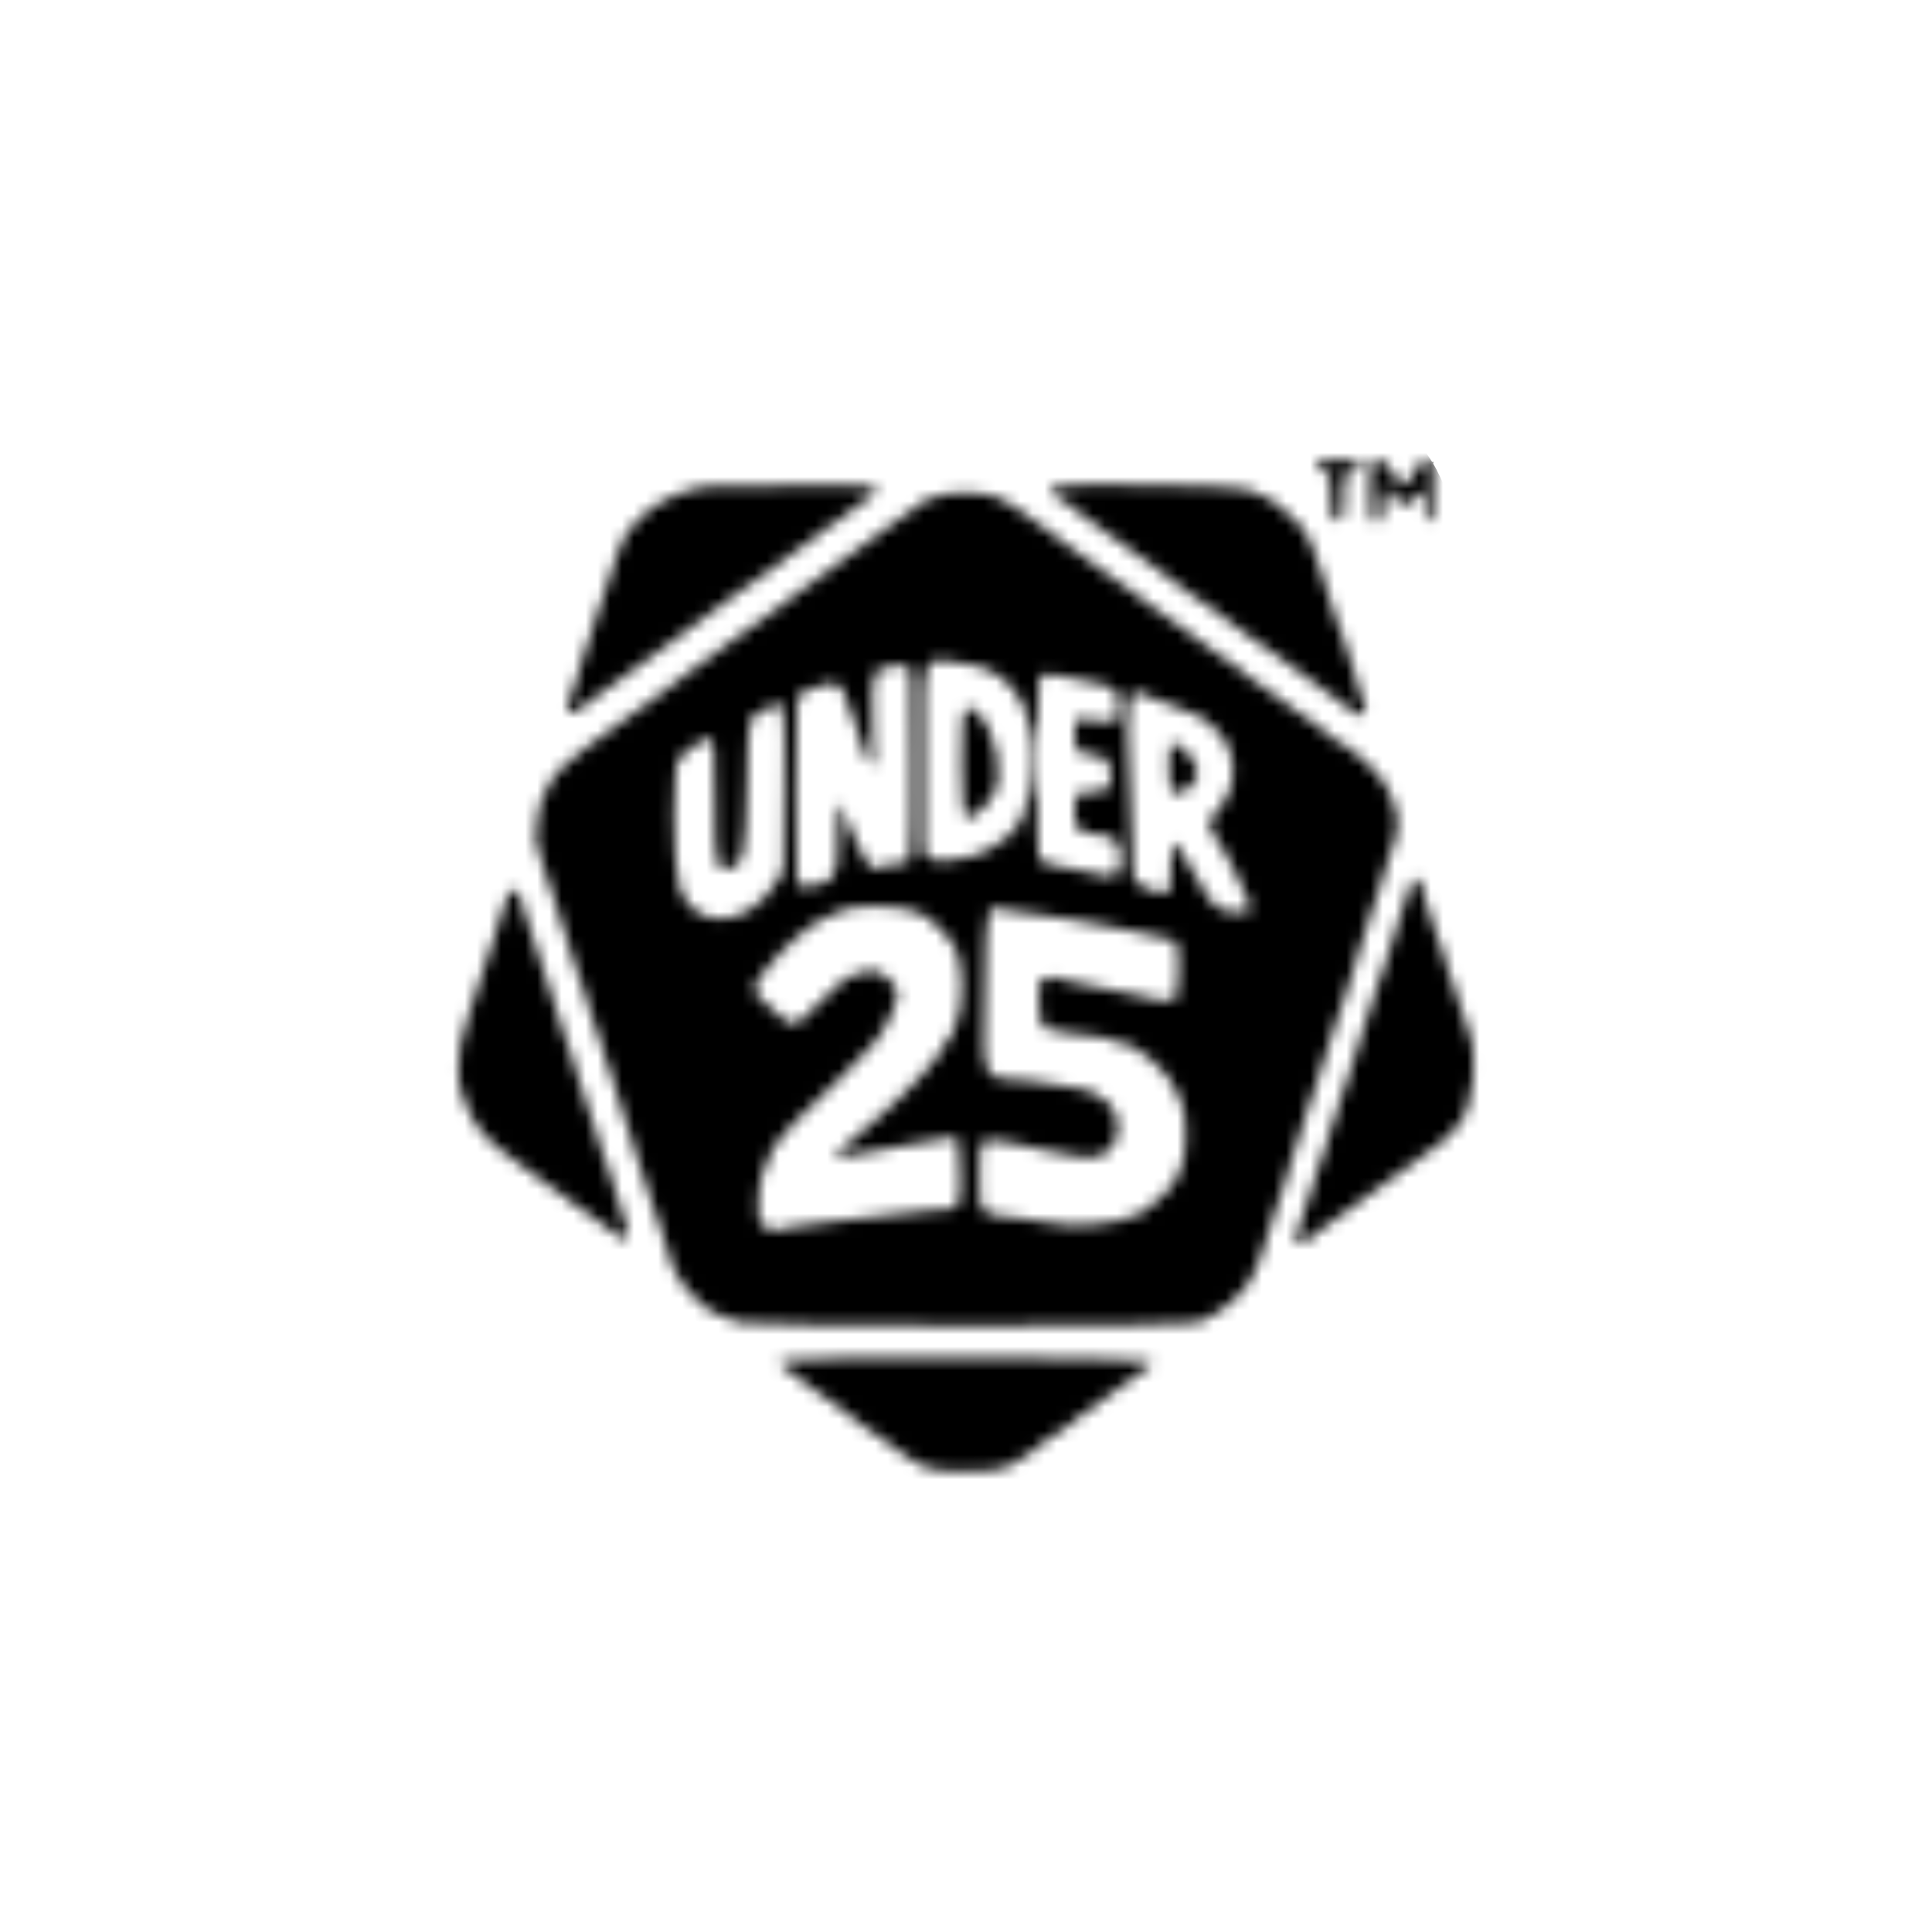 <svg width="160" height="160" viewBox="0 0 160 160" fill="none" xmlns="http://www.w3.org/2000/svg">
<g clip-path="url(#clip0_221_366)">
<mask id="path-1-inside-1_221_366" fill="white">
<path fill-rule="evenodd" clip-rule="evenodd" d="M109.12 38.238C108.817 38.431 109.085 38.932 109.537 39.017C110.166 39.136 110.24 39.349 110.24 41.048C110.24 42.334 110.295 42.752 110.492 42.948C111.106 43.563 111.395 42.864 111.339 40.904C111.295 39.4 111.458 39.04 112.18 39.04C112.476 39.04 112.728 38.512 112.561 38.242C112.434 38.036 109.442 38.032 109.12 38.238ZM113.547 38.187C113.412 38.322 113.41 41.796 113.544 42.608C113.731 43.74 114.468 43.401 114.521 42.16C114.599 40.356 114.981 39.916 115.465 41.074C115.854 42.006 116.64 42.304 116.64 41.519C116.64 41.31 117.254 40.841 117.628 40.764C117.784 40.732 117.861 41.04 117.92 41.92C117.991 42.987 118.036 43.12 118.32 43.12C118.624 43.12 118.642 42.999 118.684 40.684L118.728 38.248L118.293 38.139C117.804 38.016 117.198 38.628 116.866 39.58C116.77 39.855 116.572 40.103 116.425 40.132C116.158 40.184 115.2 39.356 115.2 39.074C115.2 38.461 113.946 37.788 113.547 38.187ZM58.16 40.308C57.808 40.368 57.376 40.494 57.2 40.588C57.024 40.681 56.617 40.805 56.296 40.863C55.975 40.921 55.63 41.068 55.53 41.188C55.429 41.31 55.164 41.454 54.941 41.51C54.011 41.744 51.522 44.238 51.519 44.939C51.518 45.083 51.375 45.416 51.2 45.68C51.025 45.944 50.882 46.343 50.881 46.566C50.88 46.79 50.736 47.255 50.56 47.6C50.384 47.945 50.24 48.376 50.24 48.556C50.24 48.737 50.106 49.136 49.944 49.442C49.78 49.749 49.594 50.286 49.53 50.634C49.465 50.984 49.317 51.454 49.2 51.68C49.083 51.906 48.935 52.376 48.87 52.726C48.806 53.074 48.62 53.611 48.456 53.918C48.294 54.224 48.158 54.656 48.156 54.878C48.154 55.099 48.01 55.594 47.836 55.978C47.662 56.361 47.52 56.796 47.52 56.944C47.52 57.092 47.376 57.495 47.2 57.84C46.501 59.211 47.415 59.465 48.64 58.24C48.862 58.018 50.073 57.12 50.151 57.12C50.2 57.12 50.366 57.008 50.52 56.871C50.892 56.539 53.82 54.411 54.688 53.84C54.822 53.752 55.046 53.586 55.186 53.47C55.326 53.354 56.52 52.474 57.84 51.514C59.16 50.554 60.348 49.672 60.48 49.555C60.612 49.438 61.116 49.074 61.6 48.748C62.084 48.421 62.876 47.865 63.36 47.511C63.844 47.157 64.42 46.745 64.64 46.596C64.86 46.446 65.112 46.248 65.2 46.154C65.288 46.06 65.684 45.773 66.08 45.517C66.476 45.26 66.908 44.956 67.04 44.842C67.172 44.726 67.568 44.419 67.92 44.158C68.272 43.897 68.636 43.621 68.73 43.544C68.824 43.466 69.063 43.316 69.262 43.21C69.461 43.103 69.751 42.895 69.906 42.748C70.06 42.6 70.353 42.372 70.556 42.24C70.759 42.108 71.112 41.849 71.342 41.664C71.572 41.479 71.926 41.24 72.13 41.133C72.377 41.003 72.483 40.823 72.45 40.589L72.4 40.24L65.6 40.219C61.86 40.208 58.512 40.248 58.16 40.308ZM87.213 40.302C86.953 40.474 87.363 41.28 87.71 41.28C87.811 41.28 88.007 41.385 88.146 41.512C88.976 42.274 89.132 42.4 89.24 42.4C89.306 42.4 89.556 42.562 89.796 42.76C90.036 42.958 90.49 43.3 90.806 43.52C91.122 43.74 91.734 44.19 92.166 44.52C92.598 44.85 93.024 45.12 93.114 45.12C93.204 45.12 93.367 45.264 93.477 45.44C93.587 45.616 93.754 45.76 93.848 45.76C93.942 45.76 94.159 45.886 94.33 46.041C94.609 46.294 95.126 46.672 95.808 47.12C95.942 47.208 96.177 47.388 96.33 47.52C96.483 47.652 96.874 47.94 97.2 48.16C97.526 48.38 97.917 48.668 98.07 48.8C98.223 48.932 98.457 49.112 98.59 49.2C98.723 49.288 99.141 49.576 99.519 49.84C99.897 50.104 100.327 50.392 100.475 50.481C100.624 50.57 100.861 50.75 101.003 50.881C101.145 51.012 101.524 51.3 101.847 51.52C102.169 51.74 102.557 52.028 102.71 52.16C102.863 52.292 103.099 52.472 103.236 52.56C104.092 53.114 105.397 54.013 105.6 54.19C106.213 54.722 106.857 55.2 106.961 55.2C107.024 55.2 107.41 55.472 107.818 55.805C108.226 56.138 108.884 56.621 109.28 56.88C109.676 57.138 110.121 57.46 110.268 57.594C110.416 57.73 110.796 58.02 111.112 58.24C111.429 58.46 111.842 58.766 112.029 58.92C112.956 59.683 113.436 58.988 112.8 57.802C112.624 57.474 112.48 57.061 112.48 56.886C112.48 56.71 112.345 56.205 112.181 55.763C111.657 54.359 111.341 53.381 111.17 52.64C111.079 52.244 110.912 51.812 110.8 51.68C110.687 51.548 110.542 51.116 110.477 50.721C110.412 50.325 110.224 49.75 110.059 49.443C109.895 49.136 109.76 48.702 109.76 48.478C109.76 48.254 109.658 47.926 109.533 47.748C109.408 47.569 109.256 47.139 109.195 46.792C109.134 46.444 108.994 46.015 108.883 45.838C108.772 45.66 108.632 45.29 108.572 45.014C108.511 44.739 108.322 44.386 108.151 44.232C107.98 44.077 107.84 43.871 107.84 43.774C107.84 43.62 107.323 43.118 105.807 41.8C105.58 41.602 105.325 41.44 105.242 41.44C105.159 41.44 104.908 41.296 104.684 41.12C104.46 40.944 104.122 40.8 103.934 40.8C103.746 40.8 103.413 40.674 103.196 40.52C102.744 40.2 87.678 39.995 87.213 40.302ZM77.36 41.188C76.92 41.404 76.47 41.586 76.36 41.591C76.25 41.596 76.16 41.66 76.16 41.733C76.16 41.806 75.782 42.107 75.32 42.401C74.858 42.695 74.372 43.033 74.24 43.151C73.915 43.442 71.436 45.247 70.553 45.835C70.161 46.096 69.732 46.406 69.6 46.524C69.468 46.642 68.856 47.093 68.24 47.526C67.624 47.96 66.959 48.441 66.762 48.597C66.162 49.071 65.794 49.342 65.188 49.76C64.869 49.98 64.488 50.268 64.343 50.4C64.197 50.532 63.682 50.911 63.199 51.243C62.716 51.574 61.924 52.135 61.44 52.489C60.956 52.843 60.38 53.251 60.16 53.395C59.94 53.54 59.688 53.735 59.6 53.829C59.512 53.923 59.118 54.216 58.723 54.48C58.329 54.744 57.897 55.047 57.763 55.153C57.158 55.634 56.326 56.261 56 56.48C55.555 56.78 54.557 57.53 54.246 57.798C54.117 57.909 53.893 58.072 53.747 58.16C53.208 58.486 52.54 58.961 51.84 59.518C51.444 59.832 50.798 60.304 50.405 60.565C50.012 60.826 49.58 61.137 49.445 61.256C49.31 61.375 48.716 61.816 48.125 62.237C46.79 63.188 45.642 64.402 45.51 65.005C45.455 65.256 45.313 65.499 45.195 65.544C45.076 65.59 44.935 65.855 44.881 66.133C44.826 66.412 44.67 67.106 44.535 67.674C44.292 68.691 44.339 70.105 44.628 70.476C44.699 70.566 44.804 70.951 44.862 71.331C44.92 71.712 45.066 72.18 45.186 72.371C45.306 72.563 45.454 73 45.514 73.343C45.574 73.686 45.722 74.118 45.844 74.303C45.965 74.488 46.113 74.964 46.174 75.36C46.234 75.756 46.356 76.171 46.443 76.282C46.531 76.394 46.697 76.862 46.812 77.322C46.927 77.783 47.146 78.52 47.298 78.96C47.572 79.75 47.862 80.599 48.389 82.16C48.538 82.6 48.758 83.32 48.878 83.76C49.157 84.777 49.575 86.023 49.844 86.64C49.959 86.904 50.104 87.391 50.165 87.722C50.226 88.053 50.412 88.59 50.578 88.916C50.744 89.241 50.88 89.664 50.88 89.856C50.88 90.048 51.022 90.519 51.196 90.902C51.37 91.286 51.515 91.744 51.518 91.92C51.52 92.096 51.623 92.433 51.746 92.669C51.869 92.905 52.018 93.337 52.077 93.629C52.136 93.921 52.313 94.52 52.471 94.96C53.011 96.463 53.302 97.36 53.456 98C53.542 98.352 53.709 98.856 53.829 99.12C53.948 99.384 54.097 99.852 54.159 100.16C54.221 100.468 54.371 100.877 54.492 101.069C54.613 101.26 54.76 101.715 54.818 102.078C54.876 102.441 55.058 103.002 55.222 103.323C55.386 103.644 55.52 104.103 55.52 104.342C55.52 104.582 55.623 104.88 55.748 105.005C55.874 105.131 56.085 105.494 56.218 105.812C56.503 106.494 58.361 108.397 58.904 108.563C59.11 108.626 59.388 108.768 59.52 108.879C59.652 108.989 60.012 109.125 60.32 109.18C60.628 109.236 61.086 109.389 61.338 109.521C62.016 109.875 98.898 109.884 99.192 109.53C99.296 109.404 99.592 109.254 99.849 109.198C100.106 109.142 100.358 109.028 100.409 108.946C100.46 108.863 100.77 108.659 101.097 108.492C102.027 108.018 103.838 105.972 103.841 105.393C103.842 105.287 103.985 104.984 104.16 104.72C104.335 104.456 104.478 104.057 104.479 103.834C104.48 103.61 104.624 103.145 104.8 102.8C104.976 102.455 105.12 102.039 105.12 101.876C105.12 101.713 105.26 101.242 105.432 100.83C105.604 100.417 105.827 99.756 105.928 99.36C106.029 98.964 106.167 98.568 106.235 98.48C106.302 98.392 106.451 97.924 106.564 97.44C106.677 96.956 106.823 96.452 106.888 96.32C107.078 95.936 108.438 91.656 108.565 91.04C108.629 90.732 108.78 90.338 108.9 90.164C109.021 89.991 109.12 89.664 109.12 89.438C109.12 89.212 109.264 88.745 109.44 88.4C109.616 88.055 109.762 87.626 109.764 87.446C109.766 87.267 109.906 86.813 110.077 86.438C110.247 86.062 110.434 85.486 110.491 85.158C110.549 84.829 110.686 84.415 110.797 84.238C110.908 84.06 111.075 83.592 111.169 83.198C111.373 82.339 111.747 81.174 112.17 80.077C112.341 79.635 112.48 79.13 112.48 78.954C112.48 78.779 112.613 78.384 112.776 78.078C112.938 77.771 113.122 77.196 113.184 76.8C113.246 76.404 113.39 75.936 113.504 75.76C113.618 75.584 113.764 75.152 113.828 74.8C113.892 74.448 114.037 74.014 114.152 73.836C114.266 73.658 114.412 73.19 114.475 72.796C114.539 72.402 114.69 71.923 114.812 71.731C114.933 71.54 115.082 71.072 115.141 70.691C115.201 70.311 115.357 69.835 115.487 69.634C115.818 69.125 115.796 67.18 115.455 66.693C115.315 66.493 115.199 66.183 115.197 66.004C115.194 65.702 114.63 64.747 114.08 64.116C113.441 63.383 112.949 62.88 112.869 62.88C112.78 62.88 111.628 62.007 111.232 61.64C111.114 61.53 110.922 61.44 110.806 61.44C110.689 61.44 110.556 61.34 110.509 61.217C110.462 61.094 109.986 60.724 109.452 60.394C108.917 60.064 108.48 59.733 108.48 59.657C108.48 59.582 108.4 59.52 108.302 59.52C108.204 59.52 107.79 59.248 107.382 58.915C106.974 58.582 106.318 58.096 105.925 57.835C105.532 57.574 105.1 57.267 104.965 57.154C104.214 56.524 103.694 56.16 103.546 56.16C103.454 56.16 103.283 56.034 103.167 55.88C103.05 55.726 102.838 55.528 102.696 55.44C102.164 55.111 100.554 53.992 100.321 53.79C100.029 53.536 99.052 52.81 98.556 52.48C98.358 52.348 98.008 52.094 97.778 51.916C97.548 51.737 97.038 51.377 96.645 51.116C96.252 50.854 95.82 50.546 95.685 50.43C95.379 50.168 94.394 49.439 93.916 49.12C93.718 48.988 93.368 48.734 93.138 48.556C92.908 48.377 92.396 48.017 92 47.756C91.604 47.494 91.208 47.204 91.12 47.112C91.032 47.019 90.636 46.733 90.24 46.477C89.844 46.22 89.412 45.914 89.28 45.796C89.148 45.678 88.536 45.23 87.92 44.8C87.304 44.37 86.686 43.907 86.546 43.77C86.407 43.632 86.241 43.52 86.177 43.52C86.078 43.52 84.871 42.638 84.64 42.396C84.484 42.233 83.589 41.674 82.88 41.298C81.745 40.694 78.495 40.63 77.36 41.188ZM80.314 55.038C83.105 55.478 84.952 57.603 85.462 60.96C85.698 62.516 85.5 65.489 85.113 66.212C84.941 66.533 84.8 66.928 84.8 67.089C84.8 68.473 82.472 70.484 80.304 70.973C78.02 71.488 77.474 71.473 76.837 70.88L76.48 70.548V62.989C76.48 53.578 76.096 54.374 80.314 55.038ZM75.268 55.292C75.49 55.513 75.52 56.46 75.52 63.28C75.52 71.91 75.572 71.52 74.414 71.52C74.082 71.52 73.473 71.622 73.06 71.746L72.31 71.972L71.831 71.466C71.567 71.188 71.273 70.654 71.177 70.28C71.081 69.906 70.941 69.6 70.867 69.6C70.793 69.6 70.651 69.294 70.551 68.92C70.452 68.546 70.277 68.132 70.163 68C70.049 67.868 69.906 67.526 69.845 67.24C69.508 65.653 69.234 67.137 69.367 69.834C69.501 72.541 69.013 73.21 66.72 73.466C65.896 73.558 65.92 73.799 65.92 65.522C65.92 57.057 65.882 57.398 66.851 57.187C67.087 57.136 67.617 56.956 68.03 56.787C69.227 56.297 69.896 56.75 70.178 58.243C70.236 58.549 70.376 58.908 70.488 59.04C70.601 59.172 70.743 59.568 70.804 59.92C70.866 60.272 71.014 60.717 71.134 60.909C71.254 61.1 71.401 61.558 71.46 61.926C71.52 62.301 71.74 62.778 71.965 63.017L72.363 63.44L72.278 59.806C72.173 55.36 72.184 55.336 74.32 55.15C74.672 55.119 74.973 55.082 74.988 55.067C75.004 55.052 75.13 55.153 75.268 55.292ZM88.432 56.097C88.942 56.239 89.792 56.42 90.32 56.5C92.218 56.787 92.641 57.114 92.638 58.292C92.634 59.794 92.561 59.898 91.616 59.754C91.167 59.686 90.404 59.623 89.92 59.615L89.04 59.6L88.991 60.546C88.908 62.155 89.262 62.56 90.747 62.56C91.534 62.56 92 63.181 92 64.229C92 65.358 91.658 65.635 90.33 65.581C89.18 65.535 89.059 65.67 88.988 67.085C88.912 68.625 89.222 68.958 90.877 69.11C92.287 69.239 92.651 69.545 92.762 70.698C92.909 72.232 92.391 72.907 91.387 72.491C91.129 72.384 90.244 72.2 89.42 72.082C87.853 71.857 86.273 71.457 86.044 71.228C85.821 71.005 85.865 56.339 86.09 56.068C86.34 55.767 87.284 55.779 88.432 56.097ZM94.706 57.503C94.808 57.626 95.151 57.775 95.468 57.834C95.784 57.894 96.302 58.082 96.619 58.251C96.936 58.421 97.286 58.56 97.398 58.56C97.51 58.56 97.87 58.704 98.198 58.88C98.526 59.056 98.893 59.2 99.012 59.2C99.282 59.2 100.02 59.743 100.754 60.48C102.583 62.318 102.571 65.341 100.728 67.239C100.095 67.891 100.012 68.394 100.44 68.98C100.878 69.58 101.103 69.95 101.449 70.64C101.625 70.992 101.84 71.388 101.925 71.52C102.01 71.652 102.152 71.94 102.24 72.16C102.328 72.38 102.466 72.668 102.546 72.8C103.372 74.144 103.753 75.497 103.32 75.54C101.146 75.756 100.347 75.247 99.268 72.96C99.123 72.652 98.942 72.361 98.866 72.313C98.71 72.215 97.967 70.943 97.821 70.525C97.768 70.374 97.594 70.209 97.433 70.158C97.272 70.107 97.108 69.942 97.069 69.792C97.029 69.643 96.989 70.361 96.978 71.39C96.95 74.264 96.902 74.323 95.162 73.643C93.75 73.092 93.76 73.12 93.759 69.71C93.758 68.197 93.69 66.348 93.607 65.6C93.285 62.68 93.324 57.761 93.67 57.507C94.065 57.219 94.469 57.217 94.706 57.503ZM64.932 65.334L64.875 72.08L64.355 72.96C62.042 76.878 57.539 77.202 56.282 73.54C55.667 71.747 55.684 62.72 56.304 62.72C56.362 62.72 56.635 62.522 56.912 62.28C58.181 61.17 58.277 61.11 58.619 61.217C59.182 61.392 59.195 61.509 59.198 66.229C59.2 71.77 59.308 72.22 60.55 71.908C61.567 71.653 61.75 70.68 61.868 64.937C61.986 59.122 61.888 59.518 63.413 58.727C65.092 57.857 64.999 57.453 64.932 65.334ZM79.96 58.733C79.491 59.006 79.534 67.605 80.005 67.728C80.376 67.825 81.574 66.993 81.845 66.45C81.937 66.265 82.092 66.016 82.19 65.897C83.216 64.639 82.544 60.64 81.061 59.172C80.383 58.502 80.367 58.496 79.96 58.733ZM96.907 61.707C96.773 61.841 96.77 64.356 96.903 65.16C97.083 66.251 98.809 65.537 99.135 64.237C99.394 63.205 97.528 61.086 96.907 61.707ZM116.912 72.902C116.85 72.963 116.8 73.165 116.8 73.351C116.8 73.537 116.694 73.84 116.565 74.024C116.436 74.208 116.281 74.674 116.221 75.06C116.161 75.445 115.978 76.011 115.816 76.318C115.653 76.624 115.52 77.057 115.52 77.28C115.52 77.503 115.376 77.954 115.2 78.282C115.024 78.61 114.88 79.069 114.88 79.3C114.88 79.532 114.745 79.947 114.58 80.221C114.414 80.496 114.229 81.008 114.168 81.36C114.106 81.712 113.963 82.146 113.848 82.324C113.734 82.502 113.586 82.969 113.52 83.363C113.453 83.756 113.264 84.33 113.099 84.637C112.935 84.944 112.8 85.35 112.8 85.54C112.8 85.73 112.658 86.199 112.484 86.582C112.31 86.966 112.165 87.424 112.162 87.6C112.16 87.776 112.041 88.136 111.897 88.4C111.754 88.664 111.577 89.231 111.505 89.66C111.432 90.09 111.262 90.563 111.126 90.713C110.991 90.863 110.88 91.198 110.88 91.459C110.88 91.719 110.736 92.215 110.56 92.56C110.384 92.905 110.237 93.298 110.233 93.434C110.229 93.569 110.116 93.968 109.982 94.32C109.848 94.672 109.629 95.356 109.495 95.84C109.36 96.324 109.187 96.797 109.11 96.891C109.032 96.985 108.887 97.453 108.786 97.931C108.685 98.409 108.546 98.872 108.476 98.96C108.406 99.048 108.24 99.516 108.105 100C107.971 100.484 107.752 101.168 107.618 101.52C107.166 102.708 107.392 103.426 108.047 102.878C108.153 102.789 108.528 102.503 108.88 102.242C109.232 101.981 109.628 101.674 109.76 101.558C109.892 101.444 110.324 101.138 110.72 100.88C111.116 100.621 111.764 100.153 112.16 99.84C112.556 99.527 113.204 99.056 113.6 98.795C113.996 98.534 114.392 98.244 114.48 98.152C114.568 98.059 114.964 97.773 115.36 97.516C115.756 97.26 116.404 96.796 116.801 96.485C117.197 96.174 117.636 95.848 117.777 95.76C119.145 94.903 119.755 94.38 120.786 93.18C122.096 91.658 122.514 87.043 121.517 85.12C121.403 84.9 121.256 84.432 121.191 84.08C121.126 83.728 120.94 83.189 120.776 82.882C120.614 82.576 120.48 82.144 120.479 81.922C120.478 81.701 120.335 81.304 120.16 81.04C119.985 80.776 119.841 80.344 119.84 80.08C119.839 79.816 119.722 79.384 119.581 79.12C119.44 78.856 119.229 78.28 119.113 77.84C118.838 76.795 118.434 75.574 118.143 74.903C118.014 74.608 117.866 74.05 117.813 73.663C117.76 73.276 117.66 72.96 117.591 72.96C117.522 72.96 117.366 72.922 117.245 72.875C117.123 72.828 116.973 72.84 116.912 72.902ZM41.978 74.36C41.79 74.778 41.59 75.389 41.532 75.718C41.474 76.046 41.287 76.622 41.117 76.998C40.946 77.373 40.806 77.842 40.804 78.04C40.802 78.239 40.656 78.67 40.48 78.998C40.304 79.326 40.16 79.758 40.16 79.958C40.16 80.158 40.016 80.59 39.84 80.918C39.664 81.246 39.52 81.697 39.52 81.92C39.52 82.143 39.376 82.594 39.2 82.922C39.024 83.25 38.88 83.666 38.88 83.844C38.88 84.024 38.764 84.438 38.624 84.765C37.848 86.564 37.721 90.052 38.399 90.96C38.464 91.048 38.608 91.399 38.718 91.74C39.107 92.946 40.46 94.582 41.842 95.52C42.167 95.74 42.557 96.028 42.71 96.16C42.863 96.292 43.098 96.472 43.232 96.56C43.988 97.057 44.506 97.435 45.44 98.169C46.012 98.619 46.66 99.082 46.88 99.197C47.1 99.312 47.338 99.504 47.408 99.623C47.478 99.742 47.612 99.84 47.706 99.84C47.799 99.84 48.21 100.112 48.618 100.445C49.026 100.778 49.682 101.264 50.075 101.525C50.468 101.786 50.918 102.126 51.075 102.28C51.347 102.548 51.854 102.652 52.029 102.478C52.138 102.369 51.743 100.858 51.439 100.216C51.308 99.938 51.2 99.558 51.2 99.37C51.2 99.181 51.063 98.758 50.895 98.43C50.728 98.101 50.54 97.494 50.478 97.082C50.416 96.668 50.268 96.25 50.15 96.152C50.032 96.054 49.888 95.654 49.829 95.264C49.771 94.874 49.587 94.289 49.422 93.964C49.256 93.638 49.12 93.207 49.12 93.006C49.12 92.804 48.976 92.37 48.8 92.042C48.624 91.714 48.48 91.279 48.48 91.076C48.48 90.873 48.336 90.425 48.16 90.08C47.984 89.735 47.838 89.288 47.836 89.086C47.834 88.885 47.694 88.413 47.523 88.038C47.353 87.662 47.164 87.086 47.103 86.758C47.042 86.429 46.9 86.016 46.788 85.84C46.676 85.664 46.531 85.233 46.467 84.882C46.402 84.53 46.219 83.954 46.058 83.602C45.898 83.249 45.766 82.813 45.764 82.634C45.762 82.454 45.616 82.025 45.44 81.68C45.264 81.335 45.12 80.885 45.12 80.68C45.12 80.475 44.976 80.025 44.8 79.68C44.624 79.335 44.48 78.914 44.48 78.744C44.48 78.574 44.338 78.121 44.164 77.738C43.99 77.354 43.843 76.896 43.838 76.72C43.833 76.544 43.69 76.112 43.52 75.76C43.35 75.408 43.208 75.005 43.206 74.864C43.178 73.554 42.469 73.263 41.978 74.36ZM76.156 75.614C77.268 76.206 78.523 77.456 79.126 78.572C79.822 79.859 79.84 83.421 79.158 84.816C78.917 85.308 78.72 85.796 78.72 85.9C78.72 86.005 78.612 86.132 78.48 86.182C78.348 86.233 78.24 86.349 78.24 86.44C78.24 87.092 75.382 90.281 72.88 92.422C71.558 93.552 70.401 94.545 69.706 95.146C68.768 95.958 69.157 96.06 71.214 95.542C71.866 95.378 72.881 95.196 73.47 95.138C74.058 95.08 74.815 94.936 75.153 94.816C75.491 94.697 76.378 94.546 77.124 94.482C77.87 94.417 78.597 94.302 78.74 94.227C79.366 93.898 79.52 94.494 79.52 97.233C79.52 100.319 79.705 100.094 77.04 100.242C75.896 100.306 74.832 100.425 74.676 100.507C74.519 100.589 73.331 100.725 72.036 100.809C70.74 100.894 69.248 101.065 68.72 101.191C68.192 101.316 67.057 101.468 66.198 101.529C65.338 101.589 64.596 101.702 64.548 101.779C64.355 102.091 63.57 101.91 63.132 101.452C62.499 100.792 62.81 97.239 63.6 96.111C63.732 95.923 63.84 95.652 63.84 95.509C63.84 95.366 63.984 95.119 64.16 94.96C64.336 94.801 64.48 94.578 64.48 94.464C64.48 94.245 66.386 92.312 69.63 89.244C70.72 88.212 71.826 87.071 72.086 86.708C72.347 86.344 72.686 85.93 72.84 85.788C72.994 85.646 73.12 85.446 73.12 85.346C73.12 85.246 73.256 84.99 73.422 84.779C73.588 84.568 73.798 84.144 73.889 83.838C73.98 83.531 74.139 83.064 74.243 82.8C74.704 81.627 72.838 79.972 71.616 80.47C71.343 80.582 70.94 80.712 70.72 80.761C70.114 80.895 69.354 81.509 67.661 83.233C65.593 85.338 65.857 85.364 63.096 82.79C62.274 82.024 62.288 81.788 63.237 80.55C64.946 78.322 67.3 76.302 68.72 75.844C69.072 75.731 69.456 75.562 69.574 75.468C70.354 74.847 74.905 74.948 76.156 75.614ZM83.76 75.442C84.288 75.568 85.368 75.718 86.16 75.773C86.952 75.828 88.152 76.01 88.827 76.177C89.501 76.344 90.259 76.48 90.51 76.48C90.761 76.48 91.469 76.614 92.083 76.778C92.698 76.943 93.833 77.171 94.607 77.285C95.381 77.4 96.051 77.554 96.097 77.627C96.142 77.7 96.386 77.76 96.638 77.76C97.488 77.76 97.6 78.051 97.6 80.262C97.6 82.573 97.497 82.88 96.722 82.88C96.093 82.88 94.63 82.606 94.16 82.401C93.984 82.324 93.409 82.213 92.883 82.154C92.356 82.096 91.672 81.954 91.363 81.84C91.053 81.725 90.191 81.552 89.447 81.455C88.703 81.358 88.023 81.207 87.935 81.119C87.665 80.849 86.288 80.923 86.177 81.213C85.878 81.993 86.078 84.966 86.44 85.12C86.959 85.34 89.366 85.76 90.107 85.76C90.824 85.76 92.164 86.054 92.392 86.262C92.476 86.338 92.69 86.4 92.87 86.4C94.156 86.4 97.067 89.024 97.519 90.59C97.578 90.794 97.746 91.212 97.892 91.52C98.335 92.449 98.274 95.878 97.8 96.718C97.602 97.068 97.44 97.432 97.44 97.525C97.44 97.924 95.619 99.845 94.894 100.212C94.666 100.327 94.336 100.498 94.16 100.593C92.713 101.37 88.727 101.738 86.96 101.258C86.608 101.163 85.636 101.017 84.8 100.934C80.954 100.552 81.12 100.709 81.12 97.437C81.12 94.296 81.097 94.336 82.76 94.484C83.47 94.546 84.303 94.703 84.61 94.831C84.918 94.96 85.644 95.126 86.224 95.2C86.805 95.275 87.712 95.448 88.24 95.586C89.888 96.014 91.084 95.932 91.752 95.345C93.17 94.101 92.706 91.519 90.932 90.778C90.639 90.656 90.4 90.485 90.4 90.398C90.4 90.311 90.13 90.238 89.8 90.236C89.47 90.234 88.668 90.091 88.017 89.918C87.366 89.745 86.142 89.561 85.297 89.51C81.128 89.256 81.434 89.866 81.57 82.064C81.702 74.467 81.554 74.912 83.76 75.442ZM64.832 112.672C64.541 112.963 64.584 113.04 65.32 113.53C65.694 113.779 66.072 114.061 66.16 114.156C66.248 114.25 66.716 114.597 67.2 114.925C68.616 115.886 68.869 116.067 69.08 116.267C69.19 116.372 69.64 116.69 70.08 116.976C70.52 117.261 70.88 117.554 70.88 117.627C70.88 117.7 70.95 117.76 71.034 117.76C71.119 117.76 72.181 118.501 73.394 119.406C76.567 121.774 76.743 121.84 79.908 121.839C82.738 121.838 83.345 121.69 84.842 120.629C85.215 120.366 85.7 120.028 85.92 119.879C86.14 119.73 86.378 119.516 86.448 119.404C86.518 119.292 86.652 119.2 86.745 119.2C86.838 119.2 87.116 119.038 87.364 118.84C88.549 117.893 88.731 117.764 88.882 117.762C88.97 117.761 89.133 117.616 89.243 117.44C89.353 117.264 89.522 117.12 89.618 117.12C89.715 117.12 89.992 116.958 90.235 116.76C90.477 116.562 90.839 116.292 91.038 116.16C91.238 116.028 91.554 115.791 91.74 115.634C91.927 115.476 92.296 115.207 92.56 115.036C93.497 114.428 93.655 114.317 93.922 114.08C94.182 113.848 94.9 113.314 95.25 113.092C95.365 113.019 95.353 112.904 95.21 112.732C94.934 112.4 65.163 112.341 64.832 112.672Z"/>
</mask>
<path fill-rule="evenodd" clip-rule="evenodd" d="M109.12 38.238C108.817 38.431 109.085 38.932 109.537 39.017C110.166 39.136 110.24 39.349 110.24 41.048C110.24 42.334 110.295 42.752 110.492 42.948C111.106 43.563 111.395 42.864 111.339 40.904C111.295 39.4 111.458 39.04 112.18 39.04C112.476 39.04 112.728 38.512 112.561 38.242C112.434 38.036 109.442 38.032 109.12 38.238ZM113.547 38.187C113.412 38.322 113.41 41.796 113.544 42.608C113.731 43.74 114.468 43.401 114.521 42.16C114.599 40.356 114.981 39.916 115.465 41.074C115.854 42.006 116.64 42.304 116.64 41.519C116.64 41.31 117.254 40.841 117.628 40.764C117.784 40.732 117.861 41.04 117.92 41.92C117.991 42.987 118.036 43.12 118.32 43.12C118.624 43.12 118.642 42.999 118.684 40.684L118.728 38.248L118.293 38.139C117.804 38.016 117.198 38.628 116.866 39.58C116.77 39.855 116.572 40.103 116.425 40.132C116.158 40.184 115.2 39.356 115.2 39.074C115.2 38.461 113.946 37.788 113.547 38.187ZM58.16 40.308C57.808 40.368 57.376 40.494 57.2 40.588C57.024 40.681 56.617 40.805 56.296 40.863C55.975 40.921 55.63 41.068 55.53 41.188C55.429 41.31 55.164 41.454 54.941 41.51C54.011 41.744 51.522 44.238 51.519 44.939C51.518 45.083 51.375 45.416 51.2 45.68C51.025 45.944 50.882 46.343 50.881 46.566C50.88 46.79 50.736 47.255 50.56 47.6C50.384 47.945 50.24 48.376 50.24 48.556C50.24 48.737 50.106 49.136 49.944 49.442C49.78 49.749 49.594 50.286 49.53 50.634C49.465 50.984 49.317 51.454 49.2 51.68C49.083 51.906 48.935 52.376 48.87 52.726C48.806 53.074 48.62 53.611 48.456 53.918C48.294 54.224 48.158 54.656 48.156 54.878C48.154 55.099 48.01 55.594 47.836 55.978C47.662 56.361 47.52 56.796 47.52 56.944C47.52 57.092 47.376 57.495 47.2 57.84C46.501 59.211 47.415 59.465 48.64 58.24C48.862 58.018 50.073 57.12 50.151 57.12C50.2 57.12 50.366 57.008 50.52 56.871C50.892 56.539 53.82 54.411 54.688 53.84C54.822 53.752 55.046 53.586 55.186 53.47C55.326 53.354 56.52 52.474 57.84 51.514C59.16 50.554 60.348 49.672 60.48 49.555C60.612 49.438 61.116 49.074 61.6 48.748C62.084 48.421 62.876 47.865 63.36 47.511C63.844 47.157 64.42 46.745 64.64 46.596C64.86 46.446 65.112 46.248 65.2 46.154C65.288 46.06 65.684 45.773 66.08 45.517C66.476 45.26 66.908 44.956 67.04 44.842C67.172 44.726 67.568 44.419 67.92 44.158C68.272 43.897 68.636 43.621 68.73 43.544C68.824 43.466 69.063 43.316 69.262 43.21C69.461 43.103 69.751 42.895 69.906 42.748C70.06 42.6 70.353 42.372 70.556 42.24C70.759 42.108 71.112 41.849 71.342 41.664C71.572 41.479 71.926 41.24 72.13 41.133C72.377 41.003 72.483 40.823 72.45 40.589L72.4 40.24L65.6 40.219C61.86 40.208 58.512 40.248 58.16 40.308ZM87.213 40.302C86.953 40.474 87.363 41.28 87.71 41.28C87.811 41.28 88.007 41.385 88.146 41.512C88.976 42.274 89.132 42.4 89.24 42.4C89.306 42.4 89.556 42.562 89.796 42.76C90.036 42.958 90.49 43.3 90.806 43.52C91.122 43.74 91.734 44.19 92.166 44.52C92.598 44.85 93.024 45.12 93.114 45.12C93.204 45.12 93.367 45.264 93.477 45.44C93.587 45.616 93.754 45.76 93.848 45.76C93.942 45.76 94.159 45.886 94.33 46.041C94.609 46.294 95.126 46.672 95.808 47.12C95.942 47.208 96.177 47.388 96.33 47.52C96.483 47.652 96.874 47.94 97.2 48.16C97.526 48.38 97.917 48.668 98.07 48.8C98.223 48.932 98.457 49.112 98.59 49.2C98.723 49.288 99.141 49.576 99.519 49.84C99.897 50.104 100.327 50.392 100.475 50.481C100.624 50.57 100.861 50.75 101.003 50.881C101.145 51.012 101.524 51.3 101.847 51.52C102.169 51.74 102.557 52.028 102.71 52.16C102.863 52.292 103.099 52.472 103.236 52.56C104.092 53.114 105.397 54.013 105.6 54.19C106.213 54.722 106.857 55.2 106.961 55.2C107.024 55.2 107.41 55.472 107.818 55.805C108.226 56.138 108.884 56.621 109.28 56.88C109.676 57.138 110.121 57.46 110.268 57.594C110.416 57.73 110.796 58.02 111.112 58.24C111.429 58.46 111.842 58.766 112.029 58.92C112.956 59.683 113.436 58.988 112.8 57.802C112.624 57.474 112.48 57.061 112.48 56.886C112.48 56.71 112.345 56.205 112.181 55.763C111.657 54.359 111.341 53.381 111.17 52.64C111.079 52.244 110.912 51.812 110.8 51.68C110.687 51.548 110.542 51.116 110.477 50.721C110.412 50.325 110.224 49.75 110.059 49.443C109.895 49.136 109.76 48.702 109.76 48.478C109.76 48.254 109.658 47.926 109.533 47.748C109.408 47.569 109.256 47.139 109.195 46.792C109.134 46.444 108.994 46.015 108.883 45.838C108.772 45.66 108.632 45.29 108.572 45.014C108.511 44.739 108.322 44.386 108.151 44.232C107.98 44.077 107.84 43.871 107.84 43.774C107.84 43.62 107.323 43.118 105.807 41.8C105.58 41.602 105.325 41.44 105.242 41.44C105.159 41.44 104.908 41.296 104.684 41.12C104.46 40.944 104.122 40.8 103.934 40.8C103.746 40.8 103.413 40.674 103.196 40.52C102.744 40.2 87.678 39.995 87.213 40.302ZM77.36 41.188C76.92 41.404 76.47 41.586 76.36 41.591C76.25 41.596 76.16 41.66 76.16 41.733C76.16 41.806 75.782 42.107 75.32 42.401C74.858 42.695 74.372 43.033 74.24 43.151C73.915 43.442 71.436 45.247 70.553 45.835C70.161 46.096 69.732 46.406 69.6 46.524C69.468 46.642 68.856 47.093 68.24 47.526C67.624 47.96 66.959 48.441 66.762 48.597C66.162 49.071 65.794 49.342 65.188 49.76C64.869 49.98 64.488 50.268 64.343 50.4C64.197 50.532 63.682 50.911 63.199 51.243C62.716 51.574 61.924 52.135 61.44 52.489C60.956 52.843 60.38 53.251 60.16 53.395C59.94 53.54 59.688 53.735 59.6 53.829C59.512 53.923 59.118 54.216 58.723 54.48C58.329 54.744 57.897 55.047 57.763 55.153C57.158 55.634 56.326 56.261 56 56.48C55.555 56.78 54.557 57.53 54.246 57.798C54.117 57.909 53.893 58.072 53.747 58.16C53.208 58.486 52.54 58.961 51.84 59.518C51.444 59.832 50.798 60.304 50.405 60.565C50.012 60.826 49.58 61.137 49.445 61.256C49.31 61.375 48.716 61.816 48.125 62.237C46.79 63.188 45.642 64.402 45.51 65.005C45.455 65.256 45.313 65.499 45.195 65.544C45.076 65.59 44.935 65.855 44.881 66.133C44.826 66.412 44.67 67.106 44.535 67.674C44.292 68.691 44.339 70.105 44.628 70.476C44.699 70.566 44.804 70.951 44.862 71.331C44.92 71.712 45.066 72.18 45.186 72.371C45.306 72.563 45.454 73 45.514 73.343C45.574 73.686 45.722 74.118 45.844 74.303C45.965 74.488 46.113 74.964 46.174 75.36C46.234 75.756 46.356 76.171 46.443 76.282C46.531 76.394 46.697 76.862 46.812 77.322C46.927 77.783 47.146 78.52 47.298 78.96C47.572 79.75 47.862 80.599 48.389 82.16C48.538 82.6 48.758 83.32 48.878 83.76C49.157 84.777 49.575 86.023 49.844 86.64C49.959 86.904 50.104 87.391 50.165 87.722C50.226 88.053 50.412 88.59 50.578 88.916C50.744 89.241 50.88 89.664 50.88 89.856C50.88 90.048 51.022 90.519 51.196 90.902C51.37 91.286 51.515 91.744 51.518 91.92C51.52 92.096 51.623 92.433 51.746 92.669C51.869 92.905 52.018 93.337 52.077 93.629C52.136 93.921 52.313 94.52 52.471 94.96C53.011 96.463 53.302 97.36 53.456 98C53.542 98.352 53.709 98.856 53.829 99.12C53.948 99.384 54.097 99.852 54.159 100.16C54.221 100.468 54.371 100.877 54.492 101.069C54.613 101.26 54.76 101.715 54.818 102.078C54.876 102.441 55.058 103.002 55.222 103.323C55.386 103.644 55.52 104.103 55.52 104.342C55.52 104.582 55.623 104.88 55.748 105.005C55.874 105.131 56.085 105.494 56.218 105.812C56.503 106.494 58.361 108.397 58.904 108.563C59.11 108.626 59.388 108.768 59.52 108.879C59.652 108.989 60.012 109.125 60.32 109.18C60.628 109.236 61.086 109.389 61.338 109.521C62.016 109.875 98.898 109.884 99.192 109.53C99.296 109.404 99.592 109.254 99.849 109.198C100.106 109.142 100.358 109.028 100.409 108.946C100.46 108.863 100.77 108.659 101.097 108.492C102.027 108.018 103.838 105.972 103.841 105.393C103.842 105.287 103.985 104.984 104.16 104.72C104.335 104.456 104.478 104.057 104.479 103.834C104.48 103.61 104.624 103.145 104.8 102.8C104.976 102.455 105.12 102.039 105.12 101.876C105.12 101.713 105.26 101.242 105.432 100.83C105.604 100.417 105.827 99.756 105.928 99.36C106.029 98.964 106.167 98.568 106.235 98.48C106.302 98.392 106.451 97.924 106.564 97.44C106.677 96.956 106.823 96.452 106.888 96.32C107.078 95.936 108.438 91.656 108.565 91.04C108.629 90.732 108.78 90.338 108.9 90.164C109.021 89.991 109.12 89.664 109.12 89.438C109.12 89.212 109.264 88.745 109.44 88.4C109.616 88.055 109.762 87.626 109.764 87.446C109.766 87.267 109.906 86.813 110.077 86.438C110.247 86.062 110.434 85.486 110.491 85.158C110.549 84.829 110.686 84.415 110.797 84.238C110.908 84.06 111.075 83.592 111.169 83.198C111.373 82.339 111.747 81.174 112.17 80.077C112.341 79.635 112.48 79.13 112.48 78.954C112.48 78.779 112.613 78.384 112.776 78.078C112.938 77.771 113.122 77.196 113.184 76.8C113.246 76.404 113.39 75.936 113.504 75.76C113.618 75.584 113.764 75.152 113.828 74.8C113.892 74.448 114.037 74.014 114.152 73.836C114.266 73.658 114.412 73.19 114.475 72.796C114.539 72.402 114.69 71.923 114.812 71.731C114.933 71.54 115.082 71.072 115.141 70.691C115.201 70.311 115.357 69.835 115.487 69.634C115.818 69.125 115.796 67.18 115.455 66.693C115.315 66.493 115.199 66.183 115.197 66.004C115.194 65.702 114.63 64.747 114.08 64.116C113.441 63.383 112.949 62.88 112.869 62.88C112.78 62.88 111.628 62.007 111.232 61.64C111.114 61.53 110.922 61.44 110.806 61.44C110.689 61.44 110.556 61.34 110.509 61.217C110.462 61.094 109.986 60.724 109.452 60.394C108.917 60.064 108.48 59.733 108.48 59.657C108.48 59.582 108.4 59.52 108.302 59.52C108.204 59.52 107.79 59.248 107.382 58.915C106.974 58.582 106.318 58.096 105.925 57.835C105.532 57.574 105.1 57.267 104.965 57.154C104.214 56.524 103.694 56.16 103.546 56.16C103.454 56.16 103.283 56.034 103.167 55.88C103.05 55.726 102.838 55.528 102.696 55.44C102.164 55.111 100.554 53.992 100.321 53.79C100.029 53.536 99.052 52.81 98.556 52.48C98.358 52.348 98.008 52.094 97.778 51.916C97.548 51.737 97.038 51.377 96.645 51.116C96.252 50.854 95.82 50.546 95.685 50.43C95.379 50.168 94.394 49.439 93.916 49.12C93.718 48.988 93.368 48.734 93.138 48.556C92.908 48.377 92.396 48.017 92 47.756C91.604 47.494 91.208 47.204 91.12 47.112C91.032 47.019 90.636 46.733 90.24 46.477C89.844 46.22 89.412 45.914 89.28 45.796C89.148 45.678 88.536 45.23 87.92 44.8C87.304 44.37 86.686 43.907 86.546 43.77C86.407 43.632 86.241 43.52 86.177 43.52C86.078 43.52 84.871 42.638 84.64 42.396C84.484 42.233 83.589 41.674 82.88 41.298C81.745 40.694 78.495 40.63 77.36 41.188ZM80.314 55.038C83.105 55.478 84.952 57.603 85.462 60.96C85.698 62.516 85.5 65.489 85.113 66.212C84.941 66.533 84.8 66.928 84.8 67.089C84.8 68.473 82.472 70.484 80.304 70.973C78.02 71.488 77.474 71.473 76.837 70.88L76.48 70.548V62.989C76.48 53.578 76.096 54.374 80.314 55.038ZM75.268 55.292C75.49 55.513 75.52 56.46 75.52 63.28C75.52 71.91 75.572 71.52 74.414 71.52C74.082 71.52 73.473 71.622 73.06 71.746L72.31 71.972L71.831 71.466C71.567 71.188 71.273 70.654 71.177 70.28C71.081 69.906 70.941 69.6 70.867 69.6C70.793 69.6 70.651 69.294 70.551 68.92C70.452 68.546 70.277 68.132 70.163 68C70.049 67.868 69.906 67.526 69.845 67.24C69.508 65.653 69.234 67.137 69.367 69.834C69.501 72.541 69.013 73.21 66.72 73.466C65.896 73.558 65.92 73.799 65.92 65.522C65.92 57.057 65.882 57.398 66.851 57.187C67.087 57.136 67.617 56.956 68.03 56.787C69.227 56.297 69.896 56.75 70.178 58.243C70.236 58.549 70.376 58.908 70.488 59.04C70.601 59.172 70.743 59.568 70.804 59.92C70.866 60.272 71.014 60.717 71.134 60.909C71.254 61.1 71.401 61.558 71.46 61.926C71.52 62.301 71.74 62.778 71.965 63.017L72.363 63.44L72.278 59.806C72.173 55.36 72.184 55.336 74.32 55.15C74.672 55.119 74.973 55.082 74.988 55.067C75.004 55.052 75.13 55.153 75.268 55.292ZM88.432 56.097C88.942 56.239 89.792 56.42 90.32 56.5C92.218 56.787 92.641 57.114 92.638 58.292C92.634 59.794 92.561 59.898 91.616 59.754C91.167 59.686 90.404 59.623 89.92 59.615L89.04 59.6L88.991 60.546C88.908 62.155 89.262 62.56 90.747 62.56C91.534 62.56 92 63.181 92 64.229C92 65.358 91.658 65.635 90.33 65.581C89.18 65.535 89.059 65.67 88.988 67.085C88.912 68.625 89.222 68.958 90.877 69.11C92.287 69.239 92.651 69.545 92.762 70.698C92.909 72.232 92.391 72.907 91.387 72.491C91.129 72.384 90.244 72.2 89.42 72.082C87.853 71.857 86.273 71.457 86.044 71.228C85.821 71.005 85.865 56.339 86.09 56.068C86.34 55.767 87.284 55.779 88.432 56.097ZM94.706 57.503C94.808 57.626 95.151 57.775 95.468 57.834C95.784 57.894 96.302 58.082 96.619 58.251C96.936 58.421 97.286 58.56 97.398 58.56C97.51 58.56 97.87 58.704 98.198 58.88C98.526 59.056 98.893 59.2 99.012 59.2C99.282 59.2 100.02 59.743 100.754 60.48C102.583 62.318 102.571 65.341 100.728 67.239C100.095 67.891 100.012 68.394 100.44 68.98C100.878 69.58 101.103 69.95 101.449 70.64C101.625 70.992 101.84 71.388 101.925 71.52C102.01 71.652 102.152 71.94 102.24 72.16C102.328 72.38 102.466 72.668 102.546 72.8C103.372 74.144 103.753 75.497 103.32 75.54C101.146 75.756 100.347 75.247 99.268 72.96C99.123 72.652 98.942 72.361 98.866 72.313C98.71 72.215 97.967 70.943 97.821 70.525C97.768 70.374 97.594 70.209 97.433 70.158C97.272 70.107 97.108 69.942 97.069 69.792C97.029 69.643 96.989 70.361 96.978 71.39C96.95 74.264 96.902 74.323 95.162 73.643C93.75 73.092 93.76 73.12 93.759 69.71C93.758 68.197 93.69 66.348 93.607 65.6C93.285 62.68 93.324 57.761 93.67 57.507C94.065 57.219 94.469 57.217 94.706 57.503ZM64.932 65.334L64.875 72.08L64.355 72.96C62.042 76.878 57.539 77.202 56.282 73.54C55.667 71.747 55.684 62.72 56.304 62.72C56.362 62.72 56.635 62.522 56.912 62.28C58.181 61.17 58.277 61.11 58.619 61.217C59.182 61.392 59.195 61.509 59.198 66.229C59.2 71.77 59.308 72.22 60.55 71.908C61.567 71.653 61.75 70.68 61.868 64.937C61.986 59.122 61.888 59.518 63.413 58.727C65.092 57.857 64.999 57.453 64.932 65.334ZM79.96 58.733C79.491 59.006 79.534 67.605 80.005 67.728C80.376 67.825 81.574 66.993 81.845 66.45C81.937 66.265 82.092 66.016 82.19 65.897C83.216 64.639 82.544 60.64 81.061 59.172C80.383 58.502 80.367 58.496 79.96 58.733ZM96.907 61.707C96.773 61.841 96.77 64.356 96.903 65.16C97.083 66.251 98.809 65.537 99.135 64.237C99.394 63.205 97.528 61.086 96.907 61.707ZM116.912 72.902C116.85 72.963 116.8 73.165 116.8 73.351C116.8 73.537 116.694 73.84 116.565 74.024C116.436 74.208 116.281 74.674 116.221 75.06C116.161 75.445 115.978 76.011 115.816 76.318C115.653 76.624 115.52 77.057 115.52 77.28C115.52 77.503 115.376 77.954 115.2 78.282C115.024 78.61 114.88 79.069 114.88 79.3C114.88 79.532 114.745 79.947 114.58 80.221C114.414 80.496 114.229 81.008 114.168 81.36C114.106 81.712 113.963 82.146 113.848 82.324C113.734 82.502 113.586 82.969 113.52 83.363C113.453 83.756 113.264 84.33 113.099 84.637C112.935 84.944 112.8 85.35 112.8 85.54C112.8 85.73 112.658 86.199 112.484 86.582C112.31 86.966 112.165 87.424 112.162 87.6C112.16 87.776 112.041 88.136 111.897 88.4C111.754 88.664 111.577 89.231 111.505 89.66C111.432 90.09 111.262 90.563 111.126 90.713C110.991 90.863 110.88 91.198 110.88 91.459C110.88 91.719 110.736 92.215 110.56 92.56C110.384 92.905 110.237 93.298 110.233 93.434C110.229 93.569 110.116 93.968 109.982 94.32C109.848 94.672 109.629 95.356 109.495 95.84C109.36 96.324 109.187 96.797 109.11 96.891C109.032 96.985 108.887 97.453 108.786 97.931C108.685 98.409 108.546 98.872 108.476 98.96C108.406 99.048 108.24 99.516 108.105 100C107.971 100.484 107.752 101.168 107.618 101.52C107.166 102.708 107.392 103.426 108.047 102.878C108.153 102.789 108.528 102.503 108.88 102.242C109.232 101.981 109.628 101.674 109.76 101.558C109.892 101.444 110.324 101.138 110.72 100.88C111.116 100.621 111.764 100.153 112.16 99.84C112.556 99.527 113.204 99.056 113.6 98.795C113.996 98.534 114.392 98.244 114.48 98.152C114.568 98.059 114.964 97.773 115.36 97.516C115.756 97.26 116.404 96.796 116.801 96.485C117.197 96.174 117.636 95.848 117.777 95.76C119.145 94.903 119.755 94.38 120.786 93.18C122.096 91.658 122.514 87.043 121.517 85.12C121.403 84.9 121.256 84.432 121.191 84.08C121.126 83.728 120.94 83.189 120.776 82.882C120.614 82.576 120.48 82.144 120.479 81.922C120.478 81.701 120.335 81.304 120.16 81.04C119.985 80.776 119.841 80.344 119.84 80.08C119.839 79.816 119.722 79.384 119.581 79.12C119.44 78.856 119.229 78.28 119.113 77.84C118.838 76.795 118.434 75.574 118.143 74.903C118.014 74.608 117.866 74.05 117.813 73.663C117.76 73.276 117.66 72.96 117.591 72.96C117.522 72.96 117.366 72.922 117.245 72.875C117.123 72.828 116.973 72.84 116.912 72.902ZM41.978 74.36C41.79 74.778 41.59 75.389 41.532 75.718C41.474 76.046 41.287 76.622 41.117 76.998C40.946 77.373 40.806 77.842 40.804 78.04C40.802 78.239 40.656 78.67 40.48 78.998C40.304 79.326 40.16 79.758 40.16 79.958C40.16 80.158 40.016 80.59 39.84 80.918C39.664 81.246 39.52 81.697 39.52 81.92C39.52 82.143 39.376 82.594 39.2 82.922C39.024 83.25 38.88 83.666 38.88 83.844C38.88 84.024 38.764 84.438 38.624 84.765C37.848 86.564 37.721 90.052 38.399 90.96C38.464 91.048 38.608 91.399 38.718 91.74C39.107 92.946 40.46 94.582 41.842 95.52C42.167 95.74 42.557 96.028 42.71 96.16C42.863 96.292 43.098 96.472 43.232 96.56C43.988 97.057 44.506 97.435 45.44 98.169C46.012 98.619 46.66 99.082 46.88 99.197C47.1 99.312 47.338 99.504 47.408 99.623C47.478 99.742 47.612 99.84 47.706 99.84C47.799 99.84 48.21 100.112 48.618 100.445C49.026 100.778 49.682 101.264 50.075 101.525C50.468 101.786 50.918 102.126 51.075 102.28C51.347 102.548 51.854 102.652 52.029 102.478C52.138 102.369 51.743 100.858 51.439 100.216C51.308 99.938 51.2 99.558 51.2 99.37C51.2 99.181 51.063 98.758 50.895 98.43C50.728 98.101 50.54 97.494 50.478 97.082C50.416 96.668 50.268 96.25 50.15 96.152C50.032 96.054 49.888 95.654 49.829 95.264C49.771 94.874 49.587 94.289 49.422 93.964C49.256 93.638 49.12 93.207 49.12 93.006C49.12 92.804 48.976 92.37 48.8 92.042C48.624 91.714 48.48 91.279 48.48 91.076C48.48 90.873 48.336 90.425 48.16 90.08C47.984 89.735 47.838 89.288 47.836 89.086C47.834 88.885 47.694 88.413 47.523 88.038C47.353 87.662 47.164 87.086 47.103 86.758C47.042 86.429 46.9 86.016 46.788 85.84C46.676 85.664 46.531 85.233 46.467 84.882C46.402 84.53 46.219 83.954 46.058 83.602C45.898 83.249 45.766 82.813 45.764 82.634C45.762 82.454 45.616 82.025 45.44 81.68C45.264 81.335 45.12 80.885 45.12 80.68C45.12 80.475 44.976 80.025 44.8 79.68C44.624 79.335 44.48 78.914 44.48 78.744C44.48 78.574 44.338 78.121 44.164 77.738C43.99 77.354 43.843 76.896 43.838 76.72C43.833 76.544 43.69 76.112 43.52 75.76C43.35 75.408 43.208 75.005 43.206 74.864C43.178 73.554 42.469 73.263 41.978 74.36ZM76.156 75.614C77.268 76.206 78.523 77.456 79.126 78.572C79.822 79.859 79.84 83.421 79.158 84.816C78.917 85.308 78.72 85.796 78.72 85.9C78.72 86.005 78.612 86.132 78.48 86.182C78.348 86.233 78.24 86.349 78.24 86.44C78.24 87.092 75.382 90.281 72.88 92.422C71.558 93.552 70.401 94.545 69.706 95.146C68.768 95.958 69.157 96.06 71.214 95.542C71.866 95.378 72.881 95.196 73.47 95.138C74.058 95.08 74.815 94.936 75.153 94.816C75.491 94.697 76.378 94.546 77.124 94.482C77.87 94.417 78.597 94.302 78.74 94.227C79.366 93.898 79.52 94.494 79.52 97.233C79.52 100.319 79.705 100.094 77.04 100.242C75.896 100.306 74.832 100.425 74.676 100.507C74.519 100.589 73.331 100.725 72.036 100.809C70.74 100.894 69.248 101.065 68.72 101.191C68.192 101.316 67.057 101.468 66.198 101.529C65.338 101.589 64.596 101.702 64.548 101.779C64.355 102.091 63.57 101.91 63.132 101.452C62.499 100.792 62.81 97.239 63.6 96.111C63.732 95.923 63.84 95.652 63.84 95.509C63.84 95.366 63.984 95.119 64.16 94.96C64.336 94.801 64.48 94.578 64.48 94.464C64.48 94.245 66.386 92.312 69.63 89.244C70.72 88.212 71.826 87.071 72.086 86.708C72.347 86.344 72.686 85.93 72.84 85.788C72.994 85.646 73.12 85.446 73.12 85.346C73.12 85.246 73.256 84.99 73.422 84.779C73.588 84.568 73.798 84.144 73.889 83.838C73.98 83.531 74.139 83.064 74.243 82.8C74.704 81.627 72.838 79.972 71.616 80.47C71.343 80.582 70.94 80.712 70.72 80.761C70.114 80.895 69.354 81.509 67.661 83.233C65.593 85.338 65.857 85.364 63.096 82.79C62.274 82.024 62.288 81.788 63.237 80.55C64.946 78.322 67.3 76.302 68.72 75.844C69.072 75.731 69.456 75.562 69.574 75.468C70.354 74.847 74.905 74.948 76.156 75.614ZM83.76 75.442C84.288 75.568 85.368 75.718 86.16 75.773C86.952 75.828 88.152 76.01 88.827 76.177C89.501 76.344 90.259 76.48 90.51 76.48C90.761 76.48 91.469 76.614 92.083 76.778C92.698 76.943 93.833 77.171 94.607 77.285C95.381 77.4 96.051 77.554 96.097 77.627C96.142 77.7 96.386 77.76 96.638 77.76C97.488 77.76 97.6 78.051 97.6 80.262C97.6 82.573 97.497 82.88 96.722 82.88C96.093 82.88 94.63 82.606 94.16 82.401C93.984 82.324 93.409 82.213 92.883 82.154C92.356 82.096 91.672 81.954 91.363 81.84C91.053 81.725 90.191 81.552 89.447 81.455C88.703 81.358 88.023 81.207 87.935 81.119C87.665 80.849 86.288 80.923 86.177 81.213C85.878 81.993 86.078 84.966 86.44 85.12C86.959 85.34 89.366 85.76 90.107 85.76C90.824 85.76 92.164 86.054 92.392 86.262C92.476 86.338 92.69 86.4 92.87 86.4C94.156 86.4 97.067 89.024 97.519 90.59C97.578 90.794 97.746 91.212 97.892 91.52C98.335 92.449 98.274 95.878 97.8 96.718C97.602 97.068 97.44 97.432 97.44 97.525C97.44 97.924 95.619 99.845 94.894 100.212C94.666 100.327 94.336 100.498 94.16 100.593C92.713 101.37 88.727 101.738 86.96 101.258C86.608 101.163 85.636 101.017 84.8 100.934C80.954 100.552 81.12 100.709 81.12 97.437C81.12 94.296 81.097 94.336 82.76 94.484C83.47 94.546 84.303 94.703 84.61 94.831C84.918 94.96 85.644 95.126 86.224 95.2C86.805 95.275 87.712 95.448 88.24 95.586C89.888 96.014 91.084 95.932 91.752 95.345C93.17 94.101 92.706 91.519 90.932 90.778C90.639 90.656 90.4 90.485 90.4 90.398C90.4 90.311 90.13 90.238 89.8 90.236C89.47 90.234 88.668 90.091 88.017 89.918C87.366 89.745 86.142 89.561 85.297 89.51C81.128 89.256 81.434 89.866 81.57 82.064C81.702 74.467 81.554 74.912 83.76 75.442ZM64.832 112.672C64.541 112.963 64.584 113.04 65.32 113.53C65.694 113.779 66.072 114.061 66.16 114.156C66.248 114.25 66.716 114.597 67.2 114.925C68.616 115.886 68.869 116.067 69.08 116.267C69.19 116.372 69.64 116.69 70.08 116.976C70.52 117.261 70.88 117.554 70.88 117.627C70.88 117.7 70.95 117.76 71.034 117.76C71.119 117.76 72.181 118.501 73.394 119.406C76.567 121.774 76.743 121.84 79.908 121.839C82.738 121.838 83.345 121.69 84.842 120.629C85.215 120.366 85.7 120.028 85.92 119.879C86.14 119.73 86.378 119.516 86.448 119.404C86.518 119.292 86.652 119.2 86.745 119.2C86.838 119.2 87.116 119.038 87.364 118.84C88.549 117.893 88.731 117.764 88.882 117.762C88.97 117.761 89.133 117.616 89.243 117.44C89.353 117.264 89.522 117.12 89.618 117.12C89.715 117.12 89.992 116.958 90.235 116.76C90.477 116.562 90.839 116.292 91.038 116.16C91.238 116.028 91.554 115.791 91.74 115.634C91.927 115.476 92.296 115.207 92.56 115.036C93.497 114.428 93.655 114.317 93.922 114.08C94.182 113.848 94.9 113.314 95.25 113.092C95.365 113.019 95.353 112.904 95.21 112.732C94.934 112.4 65.163 112.341 64.832 112.672Z" stroke="black" stroke-width="24" mask="url(#path-1-inside-1_221_366)"/>
</g>
<defs>
<clipPath id="clip0_221_366">
<rect width="160" height="160" fill="white"/>
</clipPath>
</defs>
</svg>
